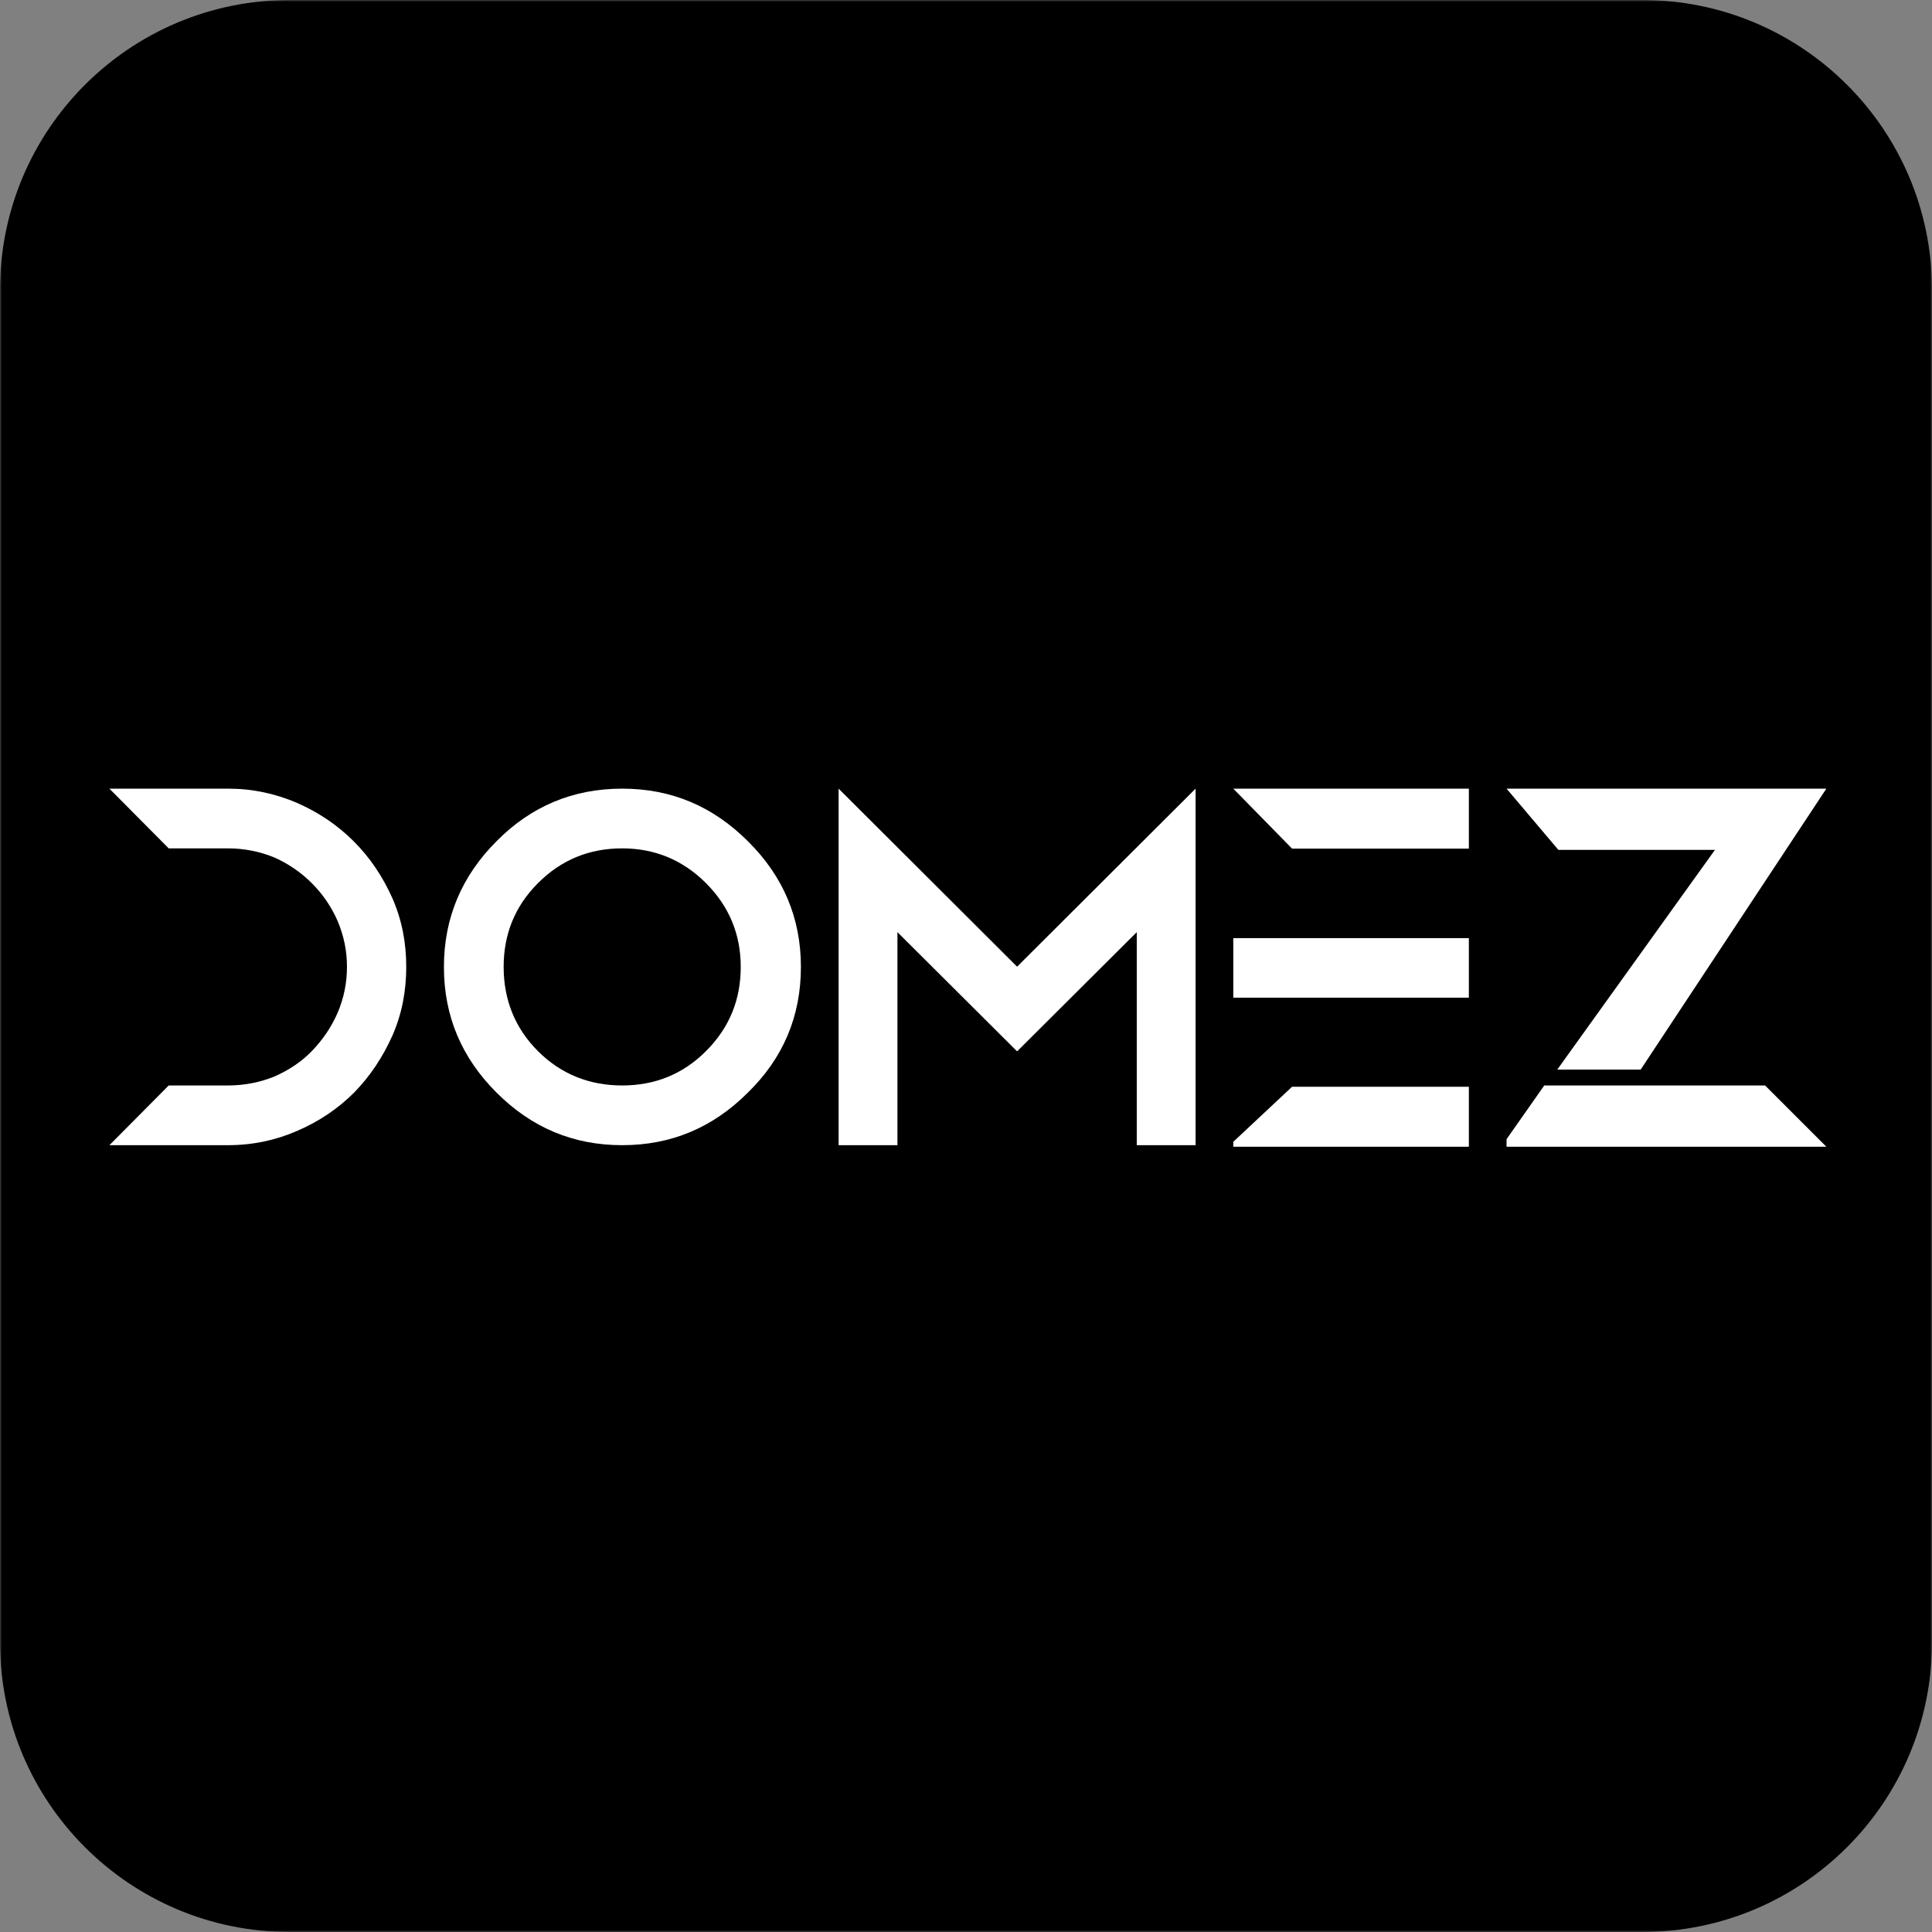 <svg width="512" height="512" viewBox="0 0 512 512" fill="none" xmlns="http://www.w3.org/2000/svg">
<rect x="0" y="0" width="512" height="512" fill="#808080" stroke="none"/>
<g clip-path="url(#clip0_1225_1352)">
<mask id="mask0_1225_1352" style="mask-type:luminance" maskUnits="userSpaceOnUse" x="0" y="0" width="512" height="512">
<path d="M512 0H0V512H512V0Z" fill="white"/>
</mask>
<g mask="url(#mask0_1225_1352)">
<path d="M435.2 0H76.8C34.385 0 0 34.385 0 76.8V435.2C0 477.615 34.385 512 76.8 512H435.2C477.615 512 512 477.615 512 435.2V76.8C512 34.385 477.615 0 435.2 0Z" fill="black"/>
<path d="M103.998 238.055C101.4 232.268 98.092 227.307 93.722 222.937C89.471 218.685 84.391 215.259 78.723 212.779C72.936 210.3 66.912 209 60.416 209H29L44.708 224.826H60.416C64.669 224.826 68.802 225.653 72.581 227.188C76.361 228.841 79.785 231.204 82.621 234.038C85.573 236.991 87.818 240.299 89.471 244.078C91.124 247.975 91.951 251.99 91.951 256.243C91.951 260.495 91.124 264.51 89.471 268.408C87.818 272.188 85.573 275.494 82.738 278.447C79.904 281.4 76.479 283.644 72.7 285.297C68.92 286.833 64.786 287.659 60.416 287.659H44.708L29 303.485H60.416C66.912 303.485 73.054 302.187 78.723 299.706C84.51 297.226 89.588 293.801 93.841 289.548C98.092 285.179 101.4 280.219 103.998 274.431C106.478 268.762 107.659 262.738 107.659 256.243C107.659 249.747 106.478 243.723 103.998 238.055Z" fill="white"/>
<path d="M164.888 209C151.778 209 140.676 213.725 131.582 222.937C122.37 232.149 117.645 243.252 117.645 256.243C117.645 269.352 122.37 280.336 131.582 289.548C140.794 298.762 151.778 303.485 164.888 303.485C177.997 303.485 188.981 298.762 198.195 289.548C207.524 280.455 212.249 269.352 212.249 256.243C212.249 243.252 207.524 232.149 198.195 222.937C188.981 213.725 177.997 209 164.888 209ZM164.888 224.826C173.51 224.826 180.95 227.898 187.092 234.038C193.234 240.18 196.304 247.62 196.304 256.243C196.304 264.865 193.351 272.305 187.092 278.564C180.95 284.706 173.51 287.659 164.888 287.659C156.267 287.659 148.708 284.706 142.566 278.564C136.424 272.424 133.471 264.865 133.471 256.243C133.471 247.62 136.424 240.18 142.566 234.038C148.825 227.779 156.267 224.826 164.888 224.826Z" fill="white"/>
<path fill-rule="evenodd" clip-rule="evenodd" d="M222.241 230.969L222.24 230.968V209L222.778 209.537L269.542 256.184L316.306 209.537L316.844 209V209.001L316.845 209V230.968L316.844 230.969V303.485H301.253V247.031L269.601 278.564L269.542 278.506L269.483 278.564L237.831 247.031V303.485H222.241V230.969Z" fill="white"/>
<path d="M326.834 302.589V303.893H389.264V287.999H342.413L326.834 302.589ZM326.834 209L342.413 224.895H389.264V209H326.834ZM326.834 248.618V264.394H389.264V248.618H326.834Z" fill="white"/>
<path d="M399.253 301.893V303.893H484L467.768 287.662H409.241L399.253 301.893ZM412.686 283.458H434.794L484 209H399.253L412.987 225.232H427.97H454.477L412.686 283.458Z" fill="white"/>
</g>
</g>
<defs>
<clipPath id="clip0_1225_1352">
<rect width="512" height="512" fill="white"/>
</clipPath>
</defs>
</svg>
